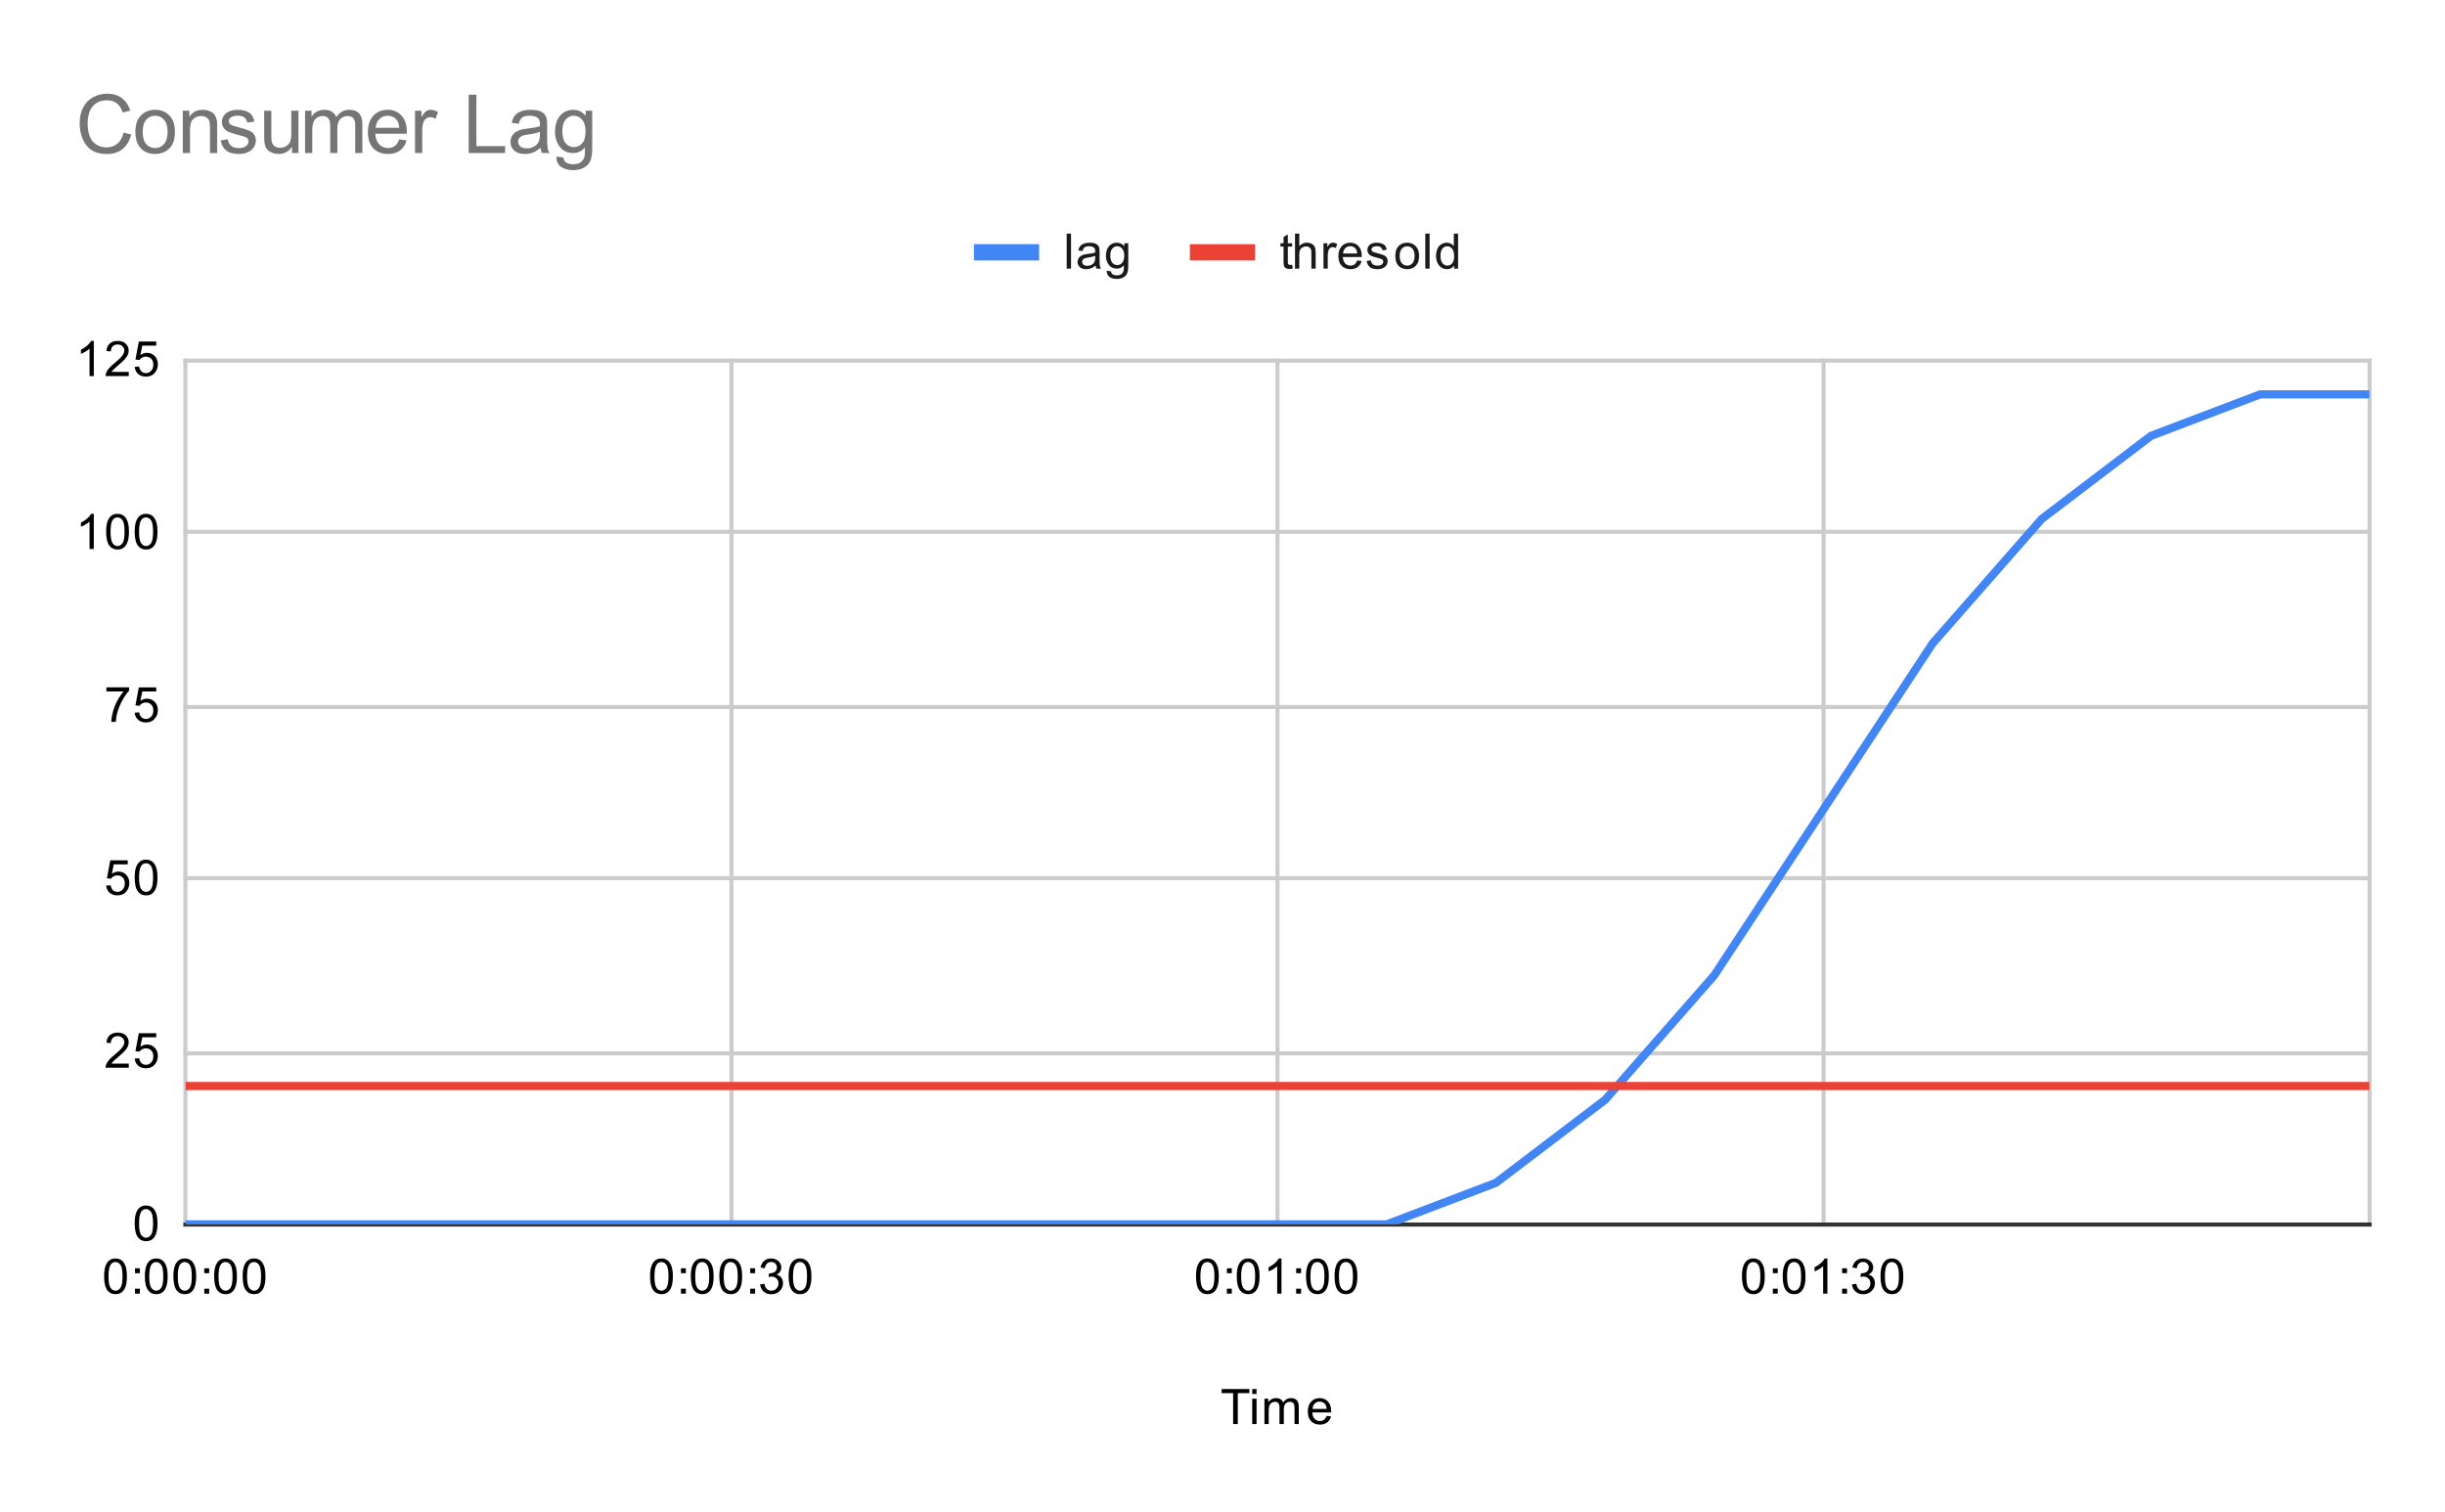 <svg version="1.1" viewBox="0.0 0.0 600.0 371.0" fill="none" stroke="none" stroke-linecap="square" stroke-miterlimit="10" width="600" height="371" xmlns:xlink="http://www.w3.org/1999/xlink" xmlns="http://www.w3.org/2000/svg"><path fill="#ffffff" d="M0 0L600.0 0L600.0 371.0L0 371.0L0 0Z" fill-rule="nonzero"/><path stroke="#cccccc" stroke-width="1.0" stroke-linecap="butt" d="M45.5 88.5L45.5 300.5" fill-rule="nonzero"/><path stroke="#cccccc" stroke-width="1.0" stroke-linecap="butt" d="M179.5 88.5L179.5 300.5" fill-rule="nonzero"/><path stroke="#cccccc" stroke-width="1.0" stroke-linecap="butt" d="M313.5 88.5L313.5 300.5" fill-rule="nonzero"/><path stroke="#cccccc" stroke-width="1.0" stroke-linecap="butt" d="M447.5 88.5L447.5 300.5" fill-rule="nonzero"/><path stroke="#cccccc" stroke-width="1.0" stroke-linecap="butt" d="M581.5 88.5L581.5 300.5" fill-rule="nonzero"/><path stroke="#333333" stroke-width="1.0" stroke-linecap="butt" d="M45.5 300.5L581.5 300.5" fill-rule="nonzero"/><path stroke="#cccccc" stroke-width="1.0" stroke-linecap="butt" d="M45.5 258.5L581.5 258.5" fill-rule="nonzero"/><path stroke="#cccccc" stroke-width="1.0" stroke-linecap="butt" d="M45.5 215.5L581.5 215.5" fill-rule="nonzero"/><path stroke="#cccccc" stroke-width="1.0" stroke-linecap="butt" d="M45.5 173.5L581.5 173.5" fill-rule="nonzero"/><path stroke="#cccccc" stroke-width="1.0" stroke-linecap="butt" d="M45.5 130.5L581.5 130.5" fill-rule="nonzero"/><path stroke="#cccccc" stroke-width="1.0" stroke-linecap="butt" d="M45.5 88.5L581.5 88.5" fill-rule="nonzero"/><clipPath id="id_0"><path d="M45.55 88.283L581.45 88.283L581.45 300.45L45.55 300.45L45.55 88.283Z" clip-rule="nonzero"/></clipPath><path stroke="#4285f4" stroke-width="2.0" stroke-linecap="butt" clip-path="url(#id_0)" d="M45.55 300.45L313.5 300.45L340.295 300.45L367.09 290.266L393.885 269.898L420.68 239.346L447.475 198.61L474.27 157.874L501.065 127.322L527.86 106.954L554.655 96.77L581.45 96.77" fill-rule="nonzero"/><path stroke="#ea4335" stroke-width="2.0" stroke-linecap="butt" clip-path="url(#id_0)" d="M45.55 266.503L313.5 266.503L340.295 266.503L367.09 266.503L393.885 266.503L420.68 266.503L447.475 266.503L474.27 266.503L501.065 266.503L527.86 266.503L554.655 266.503L581.45 266.503" fill-rule="nonzero"/><path fill="#000000" fill-opacity="0.0" clip-path="url(#id_0)" d="M48.55 300.45C48.55 302.107 47.207 303.45 45.55 303.45C43.893 303.45 42.55 302.107 42.55 300.45C42.55 298.793 43.893 297.45 45.55 297.45C47.207 297.45 48.55 298.793 48.55 300.45Z" fill-rule="nonzero"/><path fill="#000000" fill-opacity="0.0" clip-path="url(#id_0)" d="M316.5 300.45C316.5 302.107 315.157 303.45 313.5 303.45C311.843 303.45 310.5 302.107 310.5 300.45C310.5 298.793 311.843 297.45 313.5 297.45C315.157 297.45 316.5 298.793 316.5 300.45Z" fill-rule="nonzero"/><path fill="#000000" fill-opacity="0.0" clip-path="url(#id_0)" d="M343.295 300.45C343.295 302.107 341.952 303.45 340.295 303.45C338.638 303.45 337.295 302.107 337.295 300.45C337.295 298.793 338.638 297.45 340.295 297.45C341.952 297.45 343.295 298.793 343.295 300.45Z" fill-rule="nonzero"/><path fill="#000000" fill-opacity="0.0" clip-path="url(#id_0)" d="M370.09 290.266C370.09 291.923 368.747 293.266 367.09 293.266C365.433 293.266 364.09 291.923 364.09 290.266C364.09 288.609 365.433 287.266 367.09 287.266C368.747 287.266 370.09 288.609 370.09 290.266Z" fill-rule="nonzero"/><path fill="#000000" fill-opacity="0.0" clip-path="url(#id_0)" d="M396.885 269.898C396.885 271.555 395.542 272.898 393.885 272.898C392.228 272.898 390.885 271.555 390.885 269.898C390.885 268.241 392.228 266.898 393.885 266.898C395.542 266.898 396.885 268.241 396.885 269.898Z" fill-rule="nonzero"/><path fill="#000000" fill-opacity="0.0" clip-path="url(#id_0)" d="M423.68 239.346C423.68 241.003 422.337 242.346 420.68 242.346C419.023 242.346 417.68 241.003 417.68 239.346C417.68 237.689 419.023 236.346 420.68 236.346C422.337 236.346 423.68 237.689 423.68 239.346Z" fill-rule="nonzero"/><path fill="#000000" fill-opacity="0.0" clip-path="url(#id_0)" d="M450.475 198.61C450.475 200.267 449.132 201.61 447.475 201.61C445.818 201.61 444.475 200.267 444.475 198.61C444.475 196.953 445.818 195.61 447.475 195.61C449.132 195.61 450.475 196.953 450.475 198.61Z" fill-rule="nonzero"/><path fill="#000000" fill-opacity="0.0" clip-path="url(#id_0)" d="M477.27 157.874C477.27 159.531 475.927 160.874 474.27 160.874C472.613 160.874 471.27 159.531 471.27 157.874C471.27 156.217 472.613 154.874 474.27 154.874C475.927 154.874 477.27 156.217 477.27 157.874Z" fill-rule="nonzero"/><path fill="#000000" fill-opacity="0.0" clip-path="url(#id_0)" d="M504.065 127.322C504.065 128.979 502.722 130.322 501.065 130.322C499.408 130.322 498.065 128.979 498.065 127.322C498.065 125.665 499.408 124.322 501.065 124.322C502.722 124.322 504.065 125.665 504.065 127.322Z" fill-rule="nonzero"/><path fill="#000000" fill-opacity="0.0" clip-path="url(#id_0)" d="M530.86 106.954C530.86 108.611 529.517 109.954 527.86 109.954C526.203 109.954 524.86 108.611 524.86 106.954C524.86 105.297 526.203 103.954 527.86 103.954C529.517 103.954 530.86 105.297 530.86 106.954Z" fill-rule="nonzero"/><path fill="#000000" fill-opacity="0.0" clip-path="url(#id_0)" d="M557.655 96.77C557.655 98.427 556.312 99.77 554.655 99.77C552.998 99.77 551.655 98.427 551.655 96.77C551.655 95.113 552.998 93.77 554.655 93.77C556.312 93.77 557.655 95.113 557.655 96.77Z" fill-rule="nonzero"/><path fill="#000000" fill-opacity="0.0" clip-path="url(#id_0)" d="M584.45 96.77C584.45 98.427 583.107 99.77 581.45 99.77C579.793 99.77 578.45 98.427 578.45 96.77C578.45 95.113 579.793 93.77 581.45 93.77C583.107 93.77 584.45 95.113 584.45 96.77Z" fill-rule="nonzero"/><path fill="#000000" fill-opacity="0.0" clip-path="url(#id_0)" d="M48.55 266.503C48.55 268.16 47.207 269.503 45.55 269.503C43.893 269.503 42.55 268.16 42.55 266.503C42.55 264.846 43.893 263.503 45.55 263.503C47.207 263.503 48.55 264.846 48.55 266.503Z" fill-rule="nonzero"/><path fill="#000000" fill-opacity="0.0" clip-path="url(#id_0)" d="M316.5 266.503C316.5 268.16 315.157 269.503 313.5 269.503C311.843 269.503 310.5 268.16 310.5 266.503C310.5 264.846 311.843 263.503 313.5 263.503C315.157 263.503 316.5 264.846 316.5 266.503Z" fill-rule="nonzero"/><path fill="#000000" fill-opacity="0.0" clip-path="url(#id_0)" d="M343.295 266.503C343.295 268.16 341.952 269.503 340.295 269.503C338.638 269.503 337.295 268.16 337.295 266.503C337.295 264.846 338.638 263.503 340.295 263.503C341.952 263.503 343.295 264.846 343.295 266.503Z" fill-rule="nonzero"/><path fill="#000000" fill-opacity="0.0" clip-path="url(#id_0)" d="M370.09 266.503C370.09 268.16 368.747 269.503 367.09 269.503C365.433 269.503 364.09 268.16 364.09 266.503C364.09 264.846 365.433 263.503 367.09 263.503C368.747 263.503 370.09 264.846 370.09 266.503Z" fill-rule="nonzero"/><path fill="#000000" fill-opacity="0.0" clip-path="url(#id_0)" d="M396.885 266.503C396.885 268.16 395.542 269.503 393.885 269.503C392.228 269.503 390.885 268.16 390.885 266.503C390.885 264.846 392.228 263.503 393.885 263.503C395.542 263.503 396.885 264.846 396.885 266.503Z" fill-rule="nonzero"/><path fill="#000000" fill-opacity="0.0" clip-path="url(#id_0)" d="M423.68 266.503C423.68 268.16 422.337 269.503 420.68 269.503C419.023 269.503 417.68 268.16 417.68 266.503C417.68 264.846 419.023 263.503 420.68 263.503C422.337 263.503 423.68 264.846 423.68 266.503Z" fill-rule="nonzero"/><path fill="#000000" fill-opacity="0.0" clip-path="url(#id_0)" d="M450.475 266.503C450.475 268.16 449.132 269.503 447.475 269.503C445.818 269.503 444.475 268.16 444.475 266.503C444.475 264.846 445.818 263.503 447.475 263.503C449.132 263.503 450.475 264.846 450.475 266.503Z" fill-rule="nonzero"/><path fill="#000000" fill-opacity="0.0" clip-path="url(#id_0)" d="M477.27 266.503C477.27 268.16 475.927 269.503 474.27 269.503C472.613 269.503 471.27 268.16 471.27 266.503C471.27 264.846 472.613 263.503 474.27 263.503C475.927 263.503 477.27 264.846 477.27 266.503Z" fill-rule="nonzero"/><path fill="#000000" fill-opacity="0.0" clip-path="url(#id_0)" d="M504.065 266.503C504.065 268.16 502.722 269.503 501.065 269.503C499.408 269.503 498.065 268.16 498.065 266.503C498.065 264.846 499.408 263.503 501.065 263.503C502.722 263.503 504.065 264.846 504.065 266.503Z" fill-rule="nonzero"/><path fill="#000000" fill-opacity="0.0" clip-path="url(#id_0)" d="M530.86 266.503C530.86 268.16 529.517 269.503 527.86 269.503C526.203 269.503 524.86 268.16 524.86 266.503C524.86 264.846 526.203 263.503 527.86 263.503C529.517 263.503 530.86 264.846 530.86 266.503Z" fill-rule="nonzero"/><path fill="#000000" fill-opacity="0.0" clip-path="url(#id_0)" d="M557.655 266.503C557.655 268.16 556.312 269.503 554.655 269.503C552.998 269.503 551.655 268.16 551.655 266.503C551.655 264.846 552.998 263.503 554.655 263.503C556.312 263.503 557.655 264.846 557.655 266.503Z" fill-rule="nonzero"/><path fill="#000000" fill-opacity="0.0" clip-path="url(#id_0)" d="M584.45 266.503C584.45 268.16 583.107 269.503 581.45 269.503C579.793 269.503 578.45 268.16 578.45 266.503C578.45 264.846 579.793 263.503 581.45 263.503C583.107 263.503 584.45 264.846 584.45 266.503Z" fill-rule="nonzero"/><path fill="#000000" d="M302.609 349.45L302.609 341.872L299.781 341.872L299.781 340.856L306.594 340.856L306.594 341.872L303.75 341.872L303.75 349.45L302.609 349.45ZM307.297 342.075L307.297 340.856L308.359 340.856L308.359 342.075L307.297 342.075ZM307.297 349.45L307.297 343.231L308.359 343.231L308.359 349.45L307.297 349.45ZM310.297 349.45L310.297 343.231L311.234 343.231L311.234 344.106Q311.531 343.637 312.016 343.372Q312.5 343.091 313.125 343.091Q313.812 343.091 314.25 343.372Q314.703 343.653 314.875 344.169Q315.625 343.091 316.797 343.091Q317.734 343.091 318.219 343.606Q318.719 344.106 318.719 345.184L318.719 349.45L317.672 349.45L317.672 345.528Q317.672 344.903 317.562 344.622Q317.469 344.341 317.203 344.169Q316.938 343.997 316.562 343.997Q315.906 343.997 315.469 344.434Q315.047 344.872 315.047 345.841L315.047 349.45L313.984 349.45L313.984 345.403Q313.984 344.7 313.719 344.356Q313.469 343.997 312.891 343.997Q312.438 343.997 312.062 344.231Q311.688 344.466 311.516 344.919Q311.344 345.372 311.344 346.216L311.344 349.45L310.297 349.45ZM325.547 347.45L326.641 347.575Q326.391 348.528 325.688 349.059Q324.984 349.591 323.906 349.591Q322.547 349.591 321.734 348.747Q320.938 347.903 320.938 346.387Q320.938 344.825 321.75 343.966Q322.562 343.091 323.844 343.091Q325.094 343.091 325.875 343.934Q326.672 344.778 326.672 346.325Q326.672 346.419 326.672 346.606L322.031 346.606Q322.094 347.637 322.609 348.184Q323.125 348.716 323.906 348.716Q324.484 348.716 324.891 348.419Q325.312 348.106 325.547 347.45ZM322.094 345.747L325.562 345.747Q325.5 344.95 325.172 344.559Q324.656 343.95 323.859 343.95Q323.125 343.95 322.625 344.434Q322.141 344.919 322.094 345.747Z" fill-rule="nonzero"/><path fill="#000000" d="M33.05 300.216Q33.05 298.684 33.362 297.762Q33.675 296.825 34.284 296.325Q34.909 295.825 35.847 295.825Q36.534 295.825 37.05 296.106Q37.581 296.387 37.925 296.919Q38.269 297.434 38.456 298.184Q38.644 298.934 38.644 300.216Q38.644 301.731 38.331 302.653Q38.034 303.575 37.409 304.091Q36.8 304.591 35.847 304.591Q34.612 304.591 33.894 303.7Q33.05 302.637 33.05 300.216ZM34.128 300.216Q34.128 302.325 34.628 303.028Q35.128 303.731 35.847 303.731Q36.581 303.731 37.066 303.028Q37.566 302.325 37.566 300.216Q37.566 298.091 37.066 297.403Q36.581 296.7 35.831 296.7Q35.112 296.7 34.675 297.309Q34.128 298.091 34.128 300.216Z" fill-rule="nonzero"/><path fill="#000000" d="M31.597 261.001L31.597 262.017L25.909 262.017Q25.909 261.642 26.034 261.282Q26.253 260.704 26.722 260.142Q27.206 259.579 28.113 258.845Q29.519 257.689 30.003 257.017Q30.503 256.345 30.503 255.751Q30.503 255.126 30.05 254.704Q29.597 254.267 28.878 254.267Q28.113 254.267 27.659 254.72Q27.206 255.173 27.191 255.985L26.113 255.876Q26.222 254.657 26.941 254.032Q27.675 253.392 28.909 253.392Q30.144 253.392 30.863 254.079Q31.581 254.767 31.581 255.782Q31.581 256.298 31.363 256.798Q31.159 257.282 30.659 257.845Q30.175 258.392 29.05 259.345Q28.097 260.142 27.816 260.439Q27.55 260.72 27.378 261.001L31.597 261.001ZM33.05 259.767L34.159 259.673Q34.284 260.485 34.722 260.892Q35.175 261.298 35.816 261.298Q36.566 261.298 37.097 260.72Q37.628 260.142 37.628 259.204Q37.628 258.298 37.112 257.782Q36.612 257.251 35.784 257.251Q35.284 257.251 34.862 257.485Q34.456 257.72 34.222 258.079L33.237 257.954L34.066 253.548L38.347 253.548L38.347 254.548L34.909 254.548L34.456 256.86Q35.222 256.314 36.066 256.314Q37.191 256.314 37.956 257.095Q38.737 257.876 38.737 259.11Q38.737 260.267 38.066 261.126Q37.237 262.157 35.816 262.157Q34.644 262.157 33.894 261.501Q33.159 260.845 33.05 259.767Z" fill-rule="nonzero"/><path fill="#000000" d="M26.05 217.333L27.159 217.24Q27.284 218.052 27.722 218.458Q28.175 218.865 28.816 218.865Q29.566 218.865 30.097 218.286Q30.628 217.708 30.628 216.771Q30.628 215.865 30.113 215.349Q29.613 214.818 28.784 214.818Q28.284 214.818 27.863 215.052Q27.456 215.286 27.222 215.646L26.238 215.521L27.066 211.115L31.347 211.115L31.347 212.115L27.909 212.115L27.456 214.427Q28.222 213.88 29.066 213.88Q30.191 213.88 30.956 214.661Q31.738 215.443 31.738 216.677Q31.738 217.833 31.066 218.693Q30.238 219.724 28.816 219.724Q27.644 219.724 26.894 219.068Q26.159 218.411 26.05 217.333ZM33.05 215.349Q33.05 213.818 33.362 212.896Q33.675 211.958 34.284 211.458Q34.909 210.958 35.847 210.958Q36.534 210.958 37.05 211.24Q37.581 211.521 37.925 212.052Q38.269 212.568 38.456 213.318Q38.644 214.068 38.644 215.349Q38.644 216.865 38.331 217.786Q38.034 218.708 37.409 219.224Q36.8 219.724 35.847 219.724Q34.612 219.724 33.894 218.833Q33.05 217.771 33.05 215.349ZM34.128 215.349Q34.128 217.458 34.628 218.161Q35.128 218.865 35.847 218.865Q36.581 218.865 37.066 218.161Q37.566 217.458 37.566 215.349Q37.566 213.224 37.066 212.536Q36.581 211.833 35.831 211.833Q35.112 211.833 34.675 212.443Q34.128 213.224 34.128 215.349Z" fill-rule="nonzero"/><path fill="#000000" d="M26.113 169.681L26.113 168.666L31.675 168.666L31.675 169.494Q30.863 170.369 30.05 171.822Q29.253 173.259 28.816 174.791Q28.488 175.869 28.409 177.15L27.316 177.15Q27.331 176.134 27.706 174.697Q28.097 173.259 28.8 171.931Q29.519 170.603 30.331 169.681L26.113 169.681ZM33.05 174.9L34.159 174.806Q34.284 175.619 34.722 176.025Q35.175 176.431 35.816 176.431Q36.566 176.431 37.097 175.853Q37.628 175.275 37.628 174.338Q37.628 173.431 37.112 172.916Q36.612 172.384 35.784 172.384Q35.284 172.384 34.862 172.619Q34.456 172.853 34.222 173.213L33.237 173.088L34.066 168.681L38.347 168.681L38.347 169.681L34.909 169.681L34.456 171.994Q35.222 171.447 36.066 171.447Q37.191 171.447 37.956 172.228Q38.737 173.009 38.737 174.244Q38.737 175.4 38.066 176.259Q37.237 177.291 35.816 177.291Q34.644 177.291 33.894 176.634Q33.159 175.978 33.05 174.9Z" fill-rule="nonzero"/><path fill="#000000" d="M23.019 134.717L21.972 134.717L21.972 127.998Q21.581 128.357 20.956 128.732Q20.347 129.092 19.863 129.264L19.863 128.248Q20.738 127.826 21.394 127.248Q22.066 126.654 22.347 126.092L23.019 126.092L23.019 134.717ZM26.05 130.482Q26.05 128.951 26.363 128.029Q26.675 127.092 27.284 126.592Q27.909 126.092 28.847 126.092Q29.534 126.092 30.05 126.373Q30.581 126.654 30.925 127.185Q31.269 127.701 31.456 128.451Q31.644 129.201 31.644 130.482Q31.644 131.998 31.331 132.92Q31.034 133.842 30.409 134.357Q29.8 134.857 28.847 134.857Q27.613 134.857 26.894 133.967Q26.05 132.904 26.05 130.482ZM27.128 130.482Q27.128 132.592 27.628 133.295Q28.128 133.998 28.847 133.998Q29.581 133.998 30.066 133.295Q30.566 132.592 30.566 130.482Q30.566 128.357 30.066 127.67Q29.581 126.967 28.831 126.967Q28.113 126.967 27.675 127.576Q27.128 128.357 27.128 130.482ZM33.05 130.482Q33.05 128.951 33.362 128.029Q33.675 127.092 34.284 126.592Q34.909 126.092 35.847 126.092Q36.534 126.092 37.05 126.373Q37.581 126.654 37.925 127.185Q38.269 127.701 38.456 128.451Q38.644 129.201 38.644 130.482Q38.644 131.998 38.331 132.92Q38.034 133.842 37.409 134.357Q36.8 134.857 35.847 134.857Q34.612 134.857 33.894 133.967Q33.05 132.904 33.05 130.482ZM34.128 130.482Q34.128 132.592 34.628 133.295Q35.128 133.998 35.847 133.998Q36.581 133.998 37.066 133.295Q37.566 132.592 37.566 130.482Q37.566 128.357 37.066 127.67Q36.581 126.967 35.831 126.967Q35.112 126.967 34.675 127.576Q34.128 128.357 34.128 130.482Z" fill-rule="nonzero"/><path fill="#000000" d="M23.019 92.283L21.972 92.283L21.972 85.565Q21.581 85.924 20.956 86.299Q20.347 86.658 19.863 86.83L19.863 85.815Q20.738 85.393 21.394 84.815Q22.066 84.221 22.347 83.658L23.019 83.658L23.019 92.283ZM31.597 91.268L31.597 92.283L25.909 92.283Q25.909 91.908 26.034 91.549Q26.253 90.971 26.722 90.408Q27.206 89.846 28.113 89.111Q29.519 87.955 30.003 87.283Q30.503 86.611 30.503 86.018Q30.503 85.393 30.05 84.971Q29.597 84.533 28.878 84.533Q28.113 84.533 27.659 84.986Q27.206 85.44 27.191 86.252L26.113 86.143Q26.222 84.924 26.941 84.299Q27.675 83.658 28.909 83.658Q30.144 83.658 30.863 84.346Q31.581 85.033 31.581 86.049Q31.581 86.565 31.363 87.065Q31.159 87.549 30.659 88.111Q30.175 88.658 29.05 89.611Q28.097 90.408 27.816 90.705Q27.55 90.986 27.378 91.268L31.597 91.268ZM33.05 90.033L34.159 89.94Q34.284 90.752 34.722 91.158Q35.175 91.565 35.816 91.565Q36.566 91.565 37.097 90.986Q37.628 90.408 37.628 89.471Q37.628 88.565 37.112 88.049Q36.612 87.518 35.784 87.518Q35.284 87.518 34.862 87.752Q34.456 87.986 34.222 88.346L33.237 88.221L34.066 83.815L38.347 83.815L38.347 84.815L34.909 84.815L34.456 87.127Q35.222 86.58 36.066 86.58Q37.191 86.58 37.956 87.361Q38.737 88.143 38.737 89.377Q38.737 90.533 38.066 91.393Q37.237 92.424 35.816 92.424Q34.644 92.424 33.894 91.768Q33.159 91.111 33.05 90.033Z" fill-rule="nonzero"/><path fill="#000000" d="M25.55 313.216Q25.55 311.684 25.863 310.762Q26.175 309.825 26.784 309.325Q27.409 308.825 28.347 308.825Q29.034 308.825 29.55 309.106Q30.081 309.387 30.425 309.919Q30.769 310.434 30.956 311.184Q31.144 311.934 31.144 313.216Q31.144 314.731 30.831 315.653Q30.534 316.575 29.909 317.091Q29.3 317.591 28.347 317.591Q27.113 317.591 26.394 316.7Q25.55 315.637 25.55 313.216ZM26.628 313.216Q26.628 315.325 27.128 316.028Q27.628 316.731 28.347 316.731Q29.081 316.731 29.566 316.028Q30.066 315.325 30.066 313.216Q30.066 311.091 29.566 310.403Q29.081 309.7 28.331 309.7Q27.613 309.7 27.175 310.309Q26.628 311.091 26.628 313.216ZM33.128 312.434L33.128 311.231L34.331 311.231L34.331 312.434L33.128 312.434ZM33.128 317.45L33.128 316.247L34.331 316.247L34.331 317.45L33.128 317.45ZM35.55 313.216Q35.55 311.684 35.862 310.762Q36.175 309.825 36.784 309.325Q37.409 308.825 38.347 308.825Q39.034 308.825 39.55 309.106Q40.081 309.387 40.425 309.919Q40.769 310.434 40.956 311.184Q41.144 311.934 41.144 313.216Q41.144 314.731 40.831 315.653Q40.534 316.575 39.909 317.091Q39.3 317.591 38.347 317.591Q37.112 317.591 36.394 316.7Q35.55 315.637 35.55 313.216ZM36.628 313.216Q36.628 315.325 37.128 316.028Q37.628 316.731 38.347 316.731Q39.081 316.731 39.566 316.028Q40.066 315.325 40.066 313.216Q40.066 311.091 39.566 310.403Q39.081 309.7 38.331 309.7Q37.612 309.7 37.175 310.309Q36.628 311.091 36.628 313.216ZM42.55 313.216Q42.55 311.684 42.862 310.762Q43.175 309.825 43.784 309.325Q44.409 308.825 45.347 308.825Q46.034 308.825 46.55 309.106Q47.081 309.387 47.425 309.919Q47.769 310.434 47.956 311.184Q48.144 311.934 48.144 313.216Q48.144 314.731 47.831 315.653Q47.534 316.575 46.909 317.091Q46.3 317.591 45.347 317.591Q44.112 317.591 43.394 316.7Q42.55 315.637 42.55 313.216ZM43.628 313.216Q43.628 315.325 44.128 316.028Q44.628 316.731 45.347 316.731Q46.081 316.731 46.566 316.028Q47.066 315.325 47.066 313.216Q47.066 311.091 46.566 310.403Q46.081 309.7 45.331 309.7Q44.612 309.7 44.175 310.309Q43.628 311.091 43.628 313.216ZM50.128 312.434L50.128 311.231L51.331 311.231L51.331 312.434L50.128 312.434ZM50.128 317.45L50.128 316.247L51.331 316.247L51.331 317.45L50.128 317.45ZM52.55 313.216Q52.55 311.684 52.862 310.762Q53.175 309.825 53.784 309.325Q54.409 308.825 55.347 308.825Q56.034 308.825 56.55 309.106Q57.081 309.387 57.425 309.919Q57.769 310.434 57.956 311.184Q58.144 311.934 58.144 313.216Q58.144 314.731 57.831 315.653Q57.534 316.575 56.909 317.091Q56.3 317.591 55.347 317.591Q54.112 317.591 53.394 316.7Q52.55 315.637 52.55 313.216ZM53.628 313.216Q53.628 315.325 54.128 316.028Q54.628 316.731 55.347 316.731Q56.081 316.731 56.566 316.028Q57.066 315.325 57.066 313.216Q57.066 311.091 56.566 310.403Q56.081 309.7 55.331 309.7Q54.612 309.7 54.175 310.309Q53.628 311.091 53.628 313.216ZM59.55 313.216Q59.55 311.684 59.862 310.762Q60.175 309.825 60.784 309.325Q61.409 308.825 62.347 308.825Q63.034 308.825 63.55 309.106Q64.081 309.387 64.425 309.919Q64.769 310.434 64.956 311.184Q65.144 311.934 65.144 313.216Q65.144 314.731 64.831 315.653Q64.534 316.575 63.909 317.091Q63.3 317.591 62.347 317.591Q61.112 317.591 60.394 316.7Q59.55 315.637 59.55 313.216ZM60.628 313.216Q60.628 315.325 61.128 316.028Q61.628 316.731 62.347 316.731Q63.081 316.731 63.566 316.028Q64.066 315.325 64.066 313.216Q64.066 311.091 63.566 310.403Q63.081 309.7 62.331 309.7Q61.612 309.7 61.175 310.309Q60.628 311.091 60.628 313.216Z" fill-rule="nonzero"/><path fill="#000000" d="M159.525 313.216Q159.525 311.684 159.838 310.762Q160.15 309.825 160.759 309.325Q161.384 308.825 162.322 308.825Q163.009 308.825 163.525 309.106Q164.056 309.387 164.4 309.919Q164.744 310.434 164.931 311.184Q165.119 311.934 165.119 313.216Q165.119 314.731 164.806 315.653Q164.509 316.575 163.884 317.091Q163.275 317.591 162.322 317.591Q161.088 317.591 160.369 316.7Q159.525 315.637 159.525 313.216ZM160.603 313.216Q160.603 315.325 161.103 316.028Q161.603 316.731 162.322 316.731Q163.056 316.731 163.541 316.028Q164.041 315.325 164.041 313.216Q164.041 311.091 163.541 310.403Q163.056 309.7 162.306 309.7Q161.588 309.7 161.15 310.309Q160.603 311.091 160.603 313.216ZM167.103 312.434L167.103 311.231L168.306 311.231L168.306 312.434L167.103 312.434ZM167.103 317.45L167.103 316.247L168.306 316.247L168.306 317.45L167.103 317.45ZM169.525 313.216Q169.525 311.684 169.838 310.762Q170.15 309.825 170.759 309.325Q171.384 308.825 172.322 308.825Q173.009 308.825 173.525 309.106Q174.056 309.387 174.4 309.919Q174.744 310.434 174.931 311.184Q175.119 311.934 175.119 313.216Q175.119 314.731 174.806 315.653Q174.509 316.575 173.884 317.091Q173.275 317.591 172.322 317.591Q171.088 317.591 170.369 316.7Q169.525 315.637 169.525 313.216ZM170.603 313.216Q170.603 315.325 171.103 316.028Q171.603 316.731 172.322 316.731Q173.056 316.731 173.541 316.028Q174.041 315.325 174.041 313.216Q174.041 311.091 173.541 310.403Q173.056 309.7 172.306 309.7Q171.588 309.7 171.15 310.309Q170.603 311.091 170.603 313.216ZM176.525 313.216Q176.525 311.684 176.838 310.762Q177.15 309.825 177.759 309.325Q178.384 308.825 179.322 308.825Q180.009 308.825 180.525 309.106Q181.056 309.387 181.4 309.919Q181.744 310.434 181.931 311.184Q182.119 311.934 182.119 313.216Q182.119 314.731 181.806 315.653Q181.509 316.575 180.884 317.091Q180.275 317.591 179.322 317.591Q178.088 317.591 177.369 316.7Q176.525 315.637 176.525 313.216ZM177.603 313.216Q177.603 315.325 178.103 316.028Q178.603 316.731 179.322 316.731Q180.056 316.731 180.541 316.028Q181.041 315.325 181.041 313.216Q181.041 311.091 180.541 310.403Q180.056 309.7 179.306 309.7Q178.588 309.7 178.15 310.309Q177.603 311.091 177.603 313.216ZM184.103 312.434L184.103 311.231L185.306 311.231L185.306 312.434L184.103 312.434ZM184.103 317.45L184.103 316.247L185.306 316.247L185.306 317.45L184.103 317.45ZM186.525 315.184L187.588 315.044Q187.759 315.934 188.197 316.341Q188.634 316.731 189.259 316.731Q190.009 316.731 190.525 316.216Q191.041 315.7 191.041 314.934Q191.041 314.216 190.556 313.747Q190.088 313.262 189.353 313.262Q189.056 313.262 188.603 313.387L188.728 312.45Q188.838 312.466 188.9 312.466Q189.572 312.466 190.103 312.122Q190.65 311.762 190.65 311.028Q190.65 310.45 190.259 310.075Q189.869 309.684 189.244 309.684Q188.634 309.684 188.213 310.075Q187.806 310.466 187.697 311.231L186.634 311.044Q186.822 309.997 187.509 309.419Q188.197 308.825 189.213 308.825Q189.916 308.825 190.509 309.137Q191.103 309.434 191.416 309.95Q191.728 310.466 191.728 311.059Q191.728 311.606 191.431 312.075Q191.134 312.528 190.556 312.794Q191.306 312.966 191.728 313.528Q192.15 314.075 192.15 314.919Q192.15 316.044 191.322 316.825Q190.509 317.606 189.259 317.606Q188.134 317.606 187.384 316.934Q186.634 316.247 186.525 315.184ZM193.525 313.216Q193.525 311.684 193.838 310.762Q194.15 309.825 194.759 309.325Q195.384 308.825 196.322 308.825Q197.009 308.825 197.525 309.106Q198.056 309.387 198.4 309.919Q198.744 310.434 198.931 311.184Q199.119 311.934 199.119 313.216Q199.119 314.731 198.806 315.653Q198.509 316.575 197.884 317.091Q197.275 317.591 196.322 317.591Q195.088 317.591 194.369 316.7Q193.525 315.637 193.525 313.216ZM194.603 313.216Q194.603 315.325 195.103 316.028Q195.603 316.731 196.322 316.731Q197.056 316.731 197.541 316.028Q198.041 315.325 198.041 313.216Q198.041 311.091 197.541 310.403Q197.056 309.7 196.306 309.7Q195.588 309.7 195.15 310.309Q194.603 311.091 194.603 313.216Z" fill-rule="nonzero"/><path fill="#000000" d="M293.5 313.216Q293.5 311.684 293.812 310.762Q294.125 309.825 294.734 309.325Q295.359 308.825 296.297 308.825Q296.984 308.825 297.5 309.106Q298.031 309.387 298.375 309.919Q298.719 310.434 298.906 311.184Q299.094 311.934 299.094 313.216Q299.094 314.731 298.781 315.653Q298.484 316.575 297.859 317.091Q297.25 317.591 296.297 317.591Q295.062 317.591 294.344 316.7Q293.5 315.637 293.5 313.216ZM294.578 313.216Q294.578 315.325 295.078 316.028Q295.578 316.731 296.297 316.731Q297.031 316.731 297.516 316.028Q298.016 315.325 298.016 313.216Q298.016 311.091 297.516 310.403Q297.031 309.7 296.281 309.7Q295.562 309.7 295.125 310.309Q294.578 311.091 294.578 313.216ZM301.078 312.434L301.078 311.231L302.281 311.231L302.281 312.434L301.078 312.434ZM301.078 317.45L301.078 316.247L302.281 316.247L302.281 317.45L301.078 317.45ZM303.5 313.216Q303.5 311.684 303.812 310.762Q304.125 309.825 304.734 309.325Q305.359 308.825 306.297 308.825Q306.984 308.825 307.5 309.106Q308.031 309.387 308.375 309.919Q308.719 310.434 308.906 311.184Q309.094 311.934 309.094 313.216Q309.094 314.731 308.781 315.653Q308.484 316.575 307.859 317.091Q307.25 317.591 306.297 317.591Q305.062 317.591 304.344 316.7Q303.5 315.637 303.5 313.216ZM304.578 313.216Q304.578 315.325 305.078 316.028Q305.578 316.731 306.297 316.731Q307.031 316.731 307.516 316.028Q308.016 315.325 308.016 313.216Q308.016 311.091 307.516 310.403Q307.031 309.7 306.281 309.7Q305.562 309.7 305.125 310.309Q304.578 311.091 304.578 313.216ZM314.469 317.45L313.422 317.45L313.422 310.731Q313.031 311.091 312.406 311.466Q311.797 311.825 311.312 311.997L311.312 310.981Q312.188 310.559 312.844 309.981Q313.516 309.387 313.797 308.825L314.469 308.825L314.469 317.45ZM318.078 312.434L318.078 311.231L319.281 311.231L319.281 312.434L318.078 312.434ZM318.078 317.45L318.078 316.247L319.281 316.247L319.281 317.45L318.078 317.45ZM320.5 313.216Q320.5 311.684 320.812 310.762Q321.125 309.825 321.734 309.325Q322.359 308.825 323.297 308.825Q323.984 308.825 324.5 309.106Q325.031 309.387 325.375 309.919Q325.719 310.434 325.906 311.184Q326.094 311.934 326.094 313.216Q326.094 314.731 325.781 315.653Q325.484 316.575 324.859 317.091Q324.25 317.591 323.297 317.591Q322.062 317.591 321.344 316.7Q320.5 315.637 320.5 313.216ZM321.578 313.216Q321.578 315.325 322.078 316.028Q322.578 316.731 323.297 316.731Q324.031 316.731 324.516 316.028Q325.016 315.325 325.016 313.216Q325.016 311.091 324.516 310.403Q324.031 309.7 323.281 309.7Q322.562 309.7 322.125 310.309Q321.578 311.091 321.578 313.216ZM327.5 313.216Q327.5 311.684 327.812 310.762Q328.125 309.825 328.734 309.325Q329.359 308.825 330.297 308.825Q330.984 308.825 331.5 309.106Q332.031 309.387 332.375 309.919Q332.719 310.434 332.906 311.184Q333.094 311.934 333.094 313.216Q333.094 314.731 332.781 315.653Q332.484 316.575 331.859 317.091Q331.25 317.591 330.297 317.591Q329.062 317.591 328.344 316.7Q327.5 315.637 327.5 313.216ZM328.578 313.216Q328.578 315.325 329.078 316.028Q329.578 316.731 330.297 316.731Q331.031 316.731 331.516 316.028Q332.016 315.325 332.016 313.216Q332.016 311.091 331.516 310.403Q331.031 309.7 330.281 309.7Q329.562 309.7 329.125 310.309Q328.578 311.091 328.578 313.216Z" fill-rule="nonzero"/><path fill="#000000" d="M427.475 313.216Q427.475 311.684 427.788 310.762Q428.1 309.825 428.709 309.325Q429.334 308.825 430.272 308.825Q430.959 308.825 431.475 309.106Q432.006 309.387 432.35 309.919Q432.694 310.434 432.881 311.184Q433.069 311.934 433.069 313.216Q433.069 314.731 432.756 315.653Q432.459 316.575 431.834 317.091Q431.225 317.591 430.272 317.591Q429.038 317.591 428.319 316.7Q427.475 315.637 427.475 313.216ZM428.553 313.216Q428.553 315.325 429.053 316.028Q429.553 316.731 430.272 316.731Q431.006 316.731 431.491 316.028Q431.991 315.325 431.991 313.216Q431.991 311.091 431.491 310.403Q431.006 309.7 430.256 309.7Q429.538 309.7 429.1 310.309Q428.553 311.091 428.553 313.216ZM435.053 312.434L435.053 311.231L436.256 311.231L436.256 312.434L435.053 312.434ZM435.053 317.45L435.053 316.247L436.256 316.247L436.256 317.45L435.053 317.45ZM437.475 313.216Q437.475 311.684 437.788 310.762Q438.1 309.825 438.709 309.325Q439.334 308.825 440.272 308.825Q440.959 308.825 441.475 309.106Q442.006 309.387 442.35 309.919Q442.694 310.434 442.881 311.184Q443.069 311.934 443.069 313.216Q443.069 314.731 442.756 315.653Q442.459 316.575 441.834 317.091Q441.225 317.591 440.272 317.591Q439.038 317.591 438.319 316.7Q437.475 315.637 437.475 313.216ZM438.553 313.216Q438.553 315.325 439.053 316.028Q439.553 316.731 440.272 316.731Q441.006 316.731 441.491 316.028Q441.991 315.325 441.991 313.216Q441.991 311.091 441.491 310.403Q441.006 309.7 440.256 309.7Q439.538 309.7 439.1 310.309Q438.553 311.091 438.553 313.216ZM448.444 317.45L447.397 317.45L447.397 310.731Q447.006 311.091 446.381 311.466Q445.772 311.825 445.288 311.997L445.288 310.981Q446.163 310.559 446.819 309.981Q447.491 309.387 447.772 308.825L448.444 308.825L448.444 317.45ZM452.053 312.434L452.053 311.231L453.256 311.231L453.256 312.434L452.053 312.434ZM452.053 317.45L452.053 316.247L453.256 316.247L453.256 317.45L452.053 317.45ZM454.475 315.184L455.538 315.044Q455.709 315.934 456.147 316.341Q456.584 316.731 457.209 316.731Q457.959 316.731 458.475 316.216Q458.991 315.7 458.991 314.934Q458.991 314.216 458.506 313.747Q458.038 313.262 457.303 313.262Q457.006 313.262 456.553 313.387L456.678 312.45Q456.788 312.466 456.85 312.466Q457.522 312.466 458.053 312.122Q458.6 311.762 458.6 311.028Q458.6 310.45 458.209 310.075Q457.819 309.684 457.194 309.684Q456.584 309.684 456.163 310.075Q455.756 310.466 455.647 311.231L454.584 311.044Q454.772 309.997 455.459 309.419Q456.147 308.825 457.163 308.825Q457.866 308.825 458.459 309.137Q459.053 309.434 459.366 309.95Q459.678 310.466 459.678 311.059Q459.678 311.606 459.381 312.075Q459.084 312.528 458.506 312.794Q459.256 312.966 459.678 313.528Q460.1 314.075 460.1 314.919Q460.1 316.044 459.272 316.825Q458.459 317.606 457.209 317.606Q456.084 317.606 455.334 316.934Q454.584 316.247 454.475 315.184ZM461.475 313.216Q461.475 311.684 461.788 310.762Q462.1 309.825 462.709 309.325Q463.334 308.825 464.272 308.825Q464.959 308.825 465.475 309.106Q466.006 309.387 466.35 309.919Q466.694 310.434 466.881 311.184Q467.069 311.934 467.069 313.216Q467.069 314.731 466.756 315.653Q466.459 316.575 465.834 317.091Q465.225 317.591 464.272 317.591Q463.038 317.591 462.319 316.7Q461.475 315.637 461.475 313.216ZM462.553 313.216Q462.553 315.325 463.053 316.028Q463.553 316.731 464.272 316.731Q465.006 316.731 465.491 316.028Q465.991 315.325 465.991 313.216Q465.991 311.091 465.491 310.403Q465.006 309.7 464.256 309.7Q463.538 309.7 463.1 310.309Q462.553 311.091 462.553 313.216Z" fill-rule="nonzero"/><path stroke="#4285f4" stroke-width="4.0" stroke-linecap="butt" d="M241.0 61.917L253.0 61.917" fill-rule="nonzero"/><path fill="#1a1a1a" d="M261.766 65.917L261.766 57.323L262.828 57.323L262.828 65.917L261.766 65.917ZM268.859 65.151Q268.266 65.651 267.719 65.854Q267.188 66.057 266.562 66.057Q265.531 66.057 264.984 65.557Q264.438 65.057 264.438 64.276Q264.438 63.823 264.641 63.448Q264.844 63.057 265.188 62.839Q265.531 62.604 265.953 62.495Q266.25 62.401 266.891 62.323Q268.156 62.182 268.766 61.964Q268.766 61.745 268.766 61.698Q268.766 61.042 268.469 60.776Q268.062 60.432 267.266 60.432Q266.531 60.432 266.172 60.698Q265.812 60.948 265.641 61.604L264.609 61.464Q264.75 60.807 265.078 60.401Q265.406 59.995 266.016 59.776Q266.625 59.557 267.422 59.557Q268.219 59.557 268.719 59.745Q269.219 59.932 269.453 60.214Q269.688 60.495 269.781 60.932Q269.828 61.198 269.828 61.901L269.828 63.307Q269.828 64.776 269.891 65.167Q269.969 65.557 270.172 65.917L269.062 65.917Q268.906 65.589 268.859 65.151ZM268.766 62.792Q268.188 63.026 267.047 63.198Q266.391 63.292 266.125 63.417Q265.859 63.526 265.703 63.745Q265.562 63.964 265.562 64.245Q265.562 64.667 265.875 64.948Q266.203 65.229 266.812 65.229Q267.422 65.229 267.891 64.964Q268.375 64.698 268.594 64.229Q268.766 63.87 268.766 63.182L268.766 62.792ZM271.594 66.432L272.625 66.589Q272.688 67.057 272.984 67.276Q273.375 67.573 274.047 67.573Q274.781 67.573 275.172 67.276Q275.578 66.979 275.719 66.464Q275.812 66.135 275.797 65.104Q275.109 65.917 274.078 65.917Q272.797 65.917 272.094 64.995Q271.391 64.057 271.391 62.776Q271.391 61.885 271.703 61.135Q272.031 60.37 272.641 59.964Q273.25 59.557 274.078 59.557Q275.188 59.557 275.906 60.448L275.906 59.698L276.875 59.698L276.875 65.073Q276.875 66.526 276.578 67.135Q276.281 67.745 275.641 68.089Q275.0 68.448 274.062 68.448Q272.953 68.448 272.266 67.948Q271.578 67.448 271.594 66.432ZM272.469 62.698Q272.469 63.917 272.953 64.479Q273.438 65.042 274.172 65.042Q274.906 65.042 275.391 64.479Q275.891 63.917 275.891 62.729Q275.891 61.589 275.375 61.01Q274.875 60.432 274.156 60.432Q273.453 60.432 272.953 61.01Q272.469 61.573 272.469 62.698Z" fill-rule="nonzero"/><path stroke="#ea4335" stroke-width="4.0" stroke-linecap="butt" d="M294.0 61.917L306.0 61.917" fill-rule="nonzero"/><path fill="#1a1a1a" d="M317.094 64.979L317.25 65.901Q316.797 65.995 316.453 65.995Q315.875 65.995 315.562 65.823Q315.25 65.635 315.109 65.339Q314.984 65.042 314.984 64.089L314.984 60.51L314.219 60.51L314.219 59.698L314.984 59.698L314.984 58.151L316.031 57.526L316.031 59.698L317.094 59.698L317.094 60.51L316.031 60.51L316.031 64.151Q316.031 64.604 316.078 64.729Q316.141 64.854 316.266 64.932Q316.391 65.01 316.625 65.01Q316.812 65.01 317.094 64.979ZM317.797 65.917L317.797 57.323L318.844 57.323L318.844 60.401Q319.578 59.557 320.703 59.557Q321.406 59.557 321.906 59.839Q322.422 60.104 322.641 60.589Q322.859 61.057 322.859 61.979L322.859 65.917L321.812 65.917L321.812 61.979Q321.812 61.182 321.469 60.823Q321.125 60.464 320.5 60.464Q320.031 60.464 319.609 60.714Q319.203 60.948 319.016 61.37Q318.844 61.776 318.844 62.51L318.844 65.917L317.797 65.917ZM324.781 65.917L324.781 59.698L325.734 59.698L325.734 60.635Q326.094 59.979 326.391 59.776Q326.703 59.557 327.078 59.557Q327.609 59.557 328.156 59.885L327.797 60.87Q327.406 60.635 327.031 60.635Q326.672 60.635 326.391 60.854Q326.125 61.057 326.016 61.432Q325.828 61.995 325.828 62.651L325.828 65.917L324.781 65.917ZM333.047 63.917L334.141 64.042Q333.891 64.995 333.188 65.526Q332.484 66.057 331.406 66.057Q330.047 66.057 329.234 65.214Q328.438 64.37 328.438 62.854Q328.438 61.292 329.25 60.432Q330.062 59.557 331.344 59.557Q332.594 59.557 333.375 60.401Q334.172 61.245 334.172 62.792Q334.172 62.885 334.172 63.073L329.531 63.073Q329.594 64.104 330.109 64.651Q330.625 65.182 331.406 65.182Q331.984 65.182 332.391 64.885Q332.812 64.573 333.047 63.917ZM329.594 62.214L333.062 62.214Q333.0 61.417 332.672 61.026Q332.156 60.417 331.359 60.417Q330.625 60.417 330.125 60.901Q329.641 61.385 329.594 62.214ZM335.375 64.057L336.406 63.901Q336.5 64.526 336.891 64.854Q337.297 65.182 338.031 65.182Q338.75 65.182 339.094 64.901Q339.453 64.604 339.453 64.198Q339.453 63.839 339.141 63.635Q338.922 63.495 338.062 63.276Q336.906 62.979 336.453 62.776Q336.016 62.557 335.781 62.182Q335.547 61.807 335.547 61.339Q335.547 60.932 335.734 60.573Q335.922 60.214 336.25 59.979Q336.5 59.807 336.922 59.682Q337.344 59.557 337.844 59.557Q338.562 59.557 339.109 59.776Q339.672 59.979 339.938 60.339Q340.203 60.698 340.297 61.292L339.266 61.432Q339.203 60.964 338.859 60.698Q338.531 60.417 337.906 60.417Q337.188 60.417 336.875 60.667Q336.562 60.901 336.562 61.229Q336.562 61.432 336.688 61.589Q336.828 61.76 337.094 61.87Q337.25 61.932 338.031 62.135Q339.156 62.448 339.594 62.635Q340.031 62.823 340.281 63.182Q340.531 63.542 340.531 64.089Q340.531 64.62 340.219 65.089Q339.922 65.542 339.344 65.807Q338.766 66.057 338.031 66.057Q336.812 66.057 336.172 65.557Q335.547 65.042 335.375 64.057ZM342.406 62.807Q342.406 61.073 343.359 60.245Q344.156 59.557 345.312 59.557Q346.594 59.557 347.406 60.401Q348.234 61.229 348.234 62.714Q348.234 63.917 347.875 64.604Q347.516 65.292 346.812 65.682Q346.125 66.057 345.312 66.057Q344.016 66.057 343.203 65.229Q342.406 64.385 342.406 62.807ZM343.484 62.807Q343.484 63.995 344.0 64.589Q344.531 65.182 345.312 65.182Q346.109 65.182 346.625 64.589Q347.141 63.995 347.141 62.776Q347.141 61.62 346.609 61.026Q346.094 60.432 345.312 60.432Q344.531 60.432 344.0 61.026Q343.484 61.604 343.484 62.807ZM349.766 65.917L349.766 57.323L350.828 57.323L350.828 65.917L349.766 65.917ZM356.828 65.917L356.828 65.135Q356.234 66.057 355.094 66.057Q354.344 66.057 353.719 65.651Q353.094 65.229 352.75 64.495Q352.406 63.76 352.406 62.807Q352.406 61.885 352.719 61.12Q353.031 60.354 353.656 59.964Q354.281 59.557 355.047 59.557Q355.609 59.557 356.047 59.792Q356.484 60.026 356.766 60.401L356.766 57.323L357.812 57.323L357.812 65.917L356.828 65.917ZM353.5 62.807Q353.5 64.01 354.0 64.604Q354.5 65.182 355.188 65.182Q355.875 65.182 356.359 64.62Q356.844 64.057 356.844 62.901Q356.844 61.62 356.344 61.026Q355.859 60.432 355.141 60.432Q354.438 60.432 353.969 61.01Q353.5 61.573 353.5 62.807Z" fill-rule="nonzero"/><path fill="#757575" d="M30.316 32.534L32.206 33.003Q31.613 35.347 30.066 36.581Q28.519 37.8 26.269 37.8Q23.956 37.8 22.503 36.862Q21.066 35.909 20.3 34.128Q19.55 32.331 19.55 30.284Q19.55 28.05 20.394 26.394Q21.253 24.722 22.831 23.863Q24.409 22.988 26.3 22.988Q28.456 22.988 29.909 24.081Q31.378 25.175 31.956 27.159L30.097 27.597Q29.597 26.034 28.644 25.331Q27.706 24.613 26.269 24.613Q24.613 24.613 23.503 25.409Q22.394 26.191 21.941 27.534Q21.503 28.863 21.503 30.269Q21.503 32.097 22.034 33.472Q22.566 34.831 23.691 35.503Q24.816 36.175 26.113 36.175Q27.706 36.175 28.816 35.253Q29.925 34.331 30.316 32.534ZM33.222 32.362Q33.222 29.488 34.816 28.097Q36.159 26.941 38.081 26.941Q40.222 26.941 41.566 28.347Q42.925 29.753 42.925 32.222Q42.925 34.222 42.331 35.378Q41.737 36.519 40.581 37.159Q39.441 37.784 38.081 37.784Q35.894 37.784 34.55 36.394Q33.222 34.987 33.222 32.362ZM35.019 32.362Q35.019 34.362 35.878 35.347Q36.753 36.331 38.081 36.331Q39.394 36.331 40.253 35.347Q41.128 34.347 41.128 32.3Q41.128 30.378 40.253 29.394Q39.378 28.394 38.081 28.394Q36.753 28.394 35.878 29.394Q35.019 30.378 35.019 32.362ZM44.862 37.55L44.862 27.175L46.456 27.175L46.456 28.659Q47.597 26.941 49.753 26.941Q50.691 26.941 51.472 27.284Q52.269 27.613 52.659 28.159Q53.05 28.706 53.206 29.456Q53.3 29.956 53.3 31.175L53.3 37.55L51.534 37.55L51.534 31.238Q51.534 30.159 51.331 29.628Q51.128 29.097 50.597 28.784Q50.081 28.472 49.378 28.472Q48.253 28.472 47.441 29.191Q46.628 29.894 46.628 31.878L46.628 37.55L44.862 37.55ZM54.159 34.456L55.909 34.175Q56.05 35.222 56.722 35.784Q57.394 36.331 58.597 36.331Q59.8 36.331 60.378 35.847Q60.972 35.347 60.972 34.691Q60.972 34.097 60.456 33.753Q60.097 33.519 58.659 33.159Q56.722 32.659 55.972 32.316Q55.237 31.956 54.847 31.331Q54.456 30.691 54.456 29.925Q54.456 29.238 54.769 28.644Q55.097 28.05 55.644 27.659Q56.05 27.363 56.753 27.159Q57.472 26.941 58.284 26.941Q59.503 26.941 60.425 27.3Q61.347 27.644 61.784 28.253Q62.222 28.847 62.394 29.847L60.675 30.081Q60.55 29.284 59.987 28.847Q59.425 28.394 58.409 28.394Q57.191 28.394 56.675 28.8Q56.159 29.191 56.159 29.722Q56.159 30.066 56.378 30.347Q56.581 30.628 57.05 30.816Q57.316 30.909 58.597 31.253Q60.472 31.753 61.206 32.081Q61.941 32.394 62.362 33.003Q62.784 33.597 62.784 34.503Q62.784 35.378 62.269 36.159Q61.753 36.941 60.784 37.362Q59.816 37.784 58.597 37.784Q56.581 37.784 55.519 36.941Q54.456 36.097 54.159 34.456ZM71.659 37.55L71.659 36.019Q70.456 37.784 68.378 37.784Q67.456 37.784 66.659 37.441Q65.862 37.081 65.472 36.55Q65.097 36.019 64.941 35.237Q64.831 34.722 64.831 33.597L64.831 27.175L66.581 27.175L66.581 32.925Q66.581 34.3 66.691 34.784Q66.862 35.472 67.394 35.878Q67.941 36.269 68.722 36.269Q69.519 36.269 70.206 35.862Q70.909 35.456 71.191 34.769Q71.487 34.066 71.487 32.737L71.487 27.175L73.237 27.175L73.237 37.55L71.659 37.55ZM74.862 37.55L74.862 27.175L76.441 27.175L76.441 28.628Q76.925 27.878 77.737 27.409Q78.55 26.941 79.581 26.941Q80.737 26.941 81.472 27.425Q82.206 27.894 82.519 28.753Q83.753 26.941 85.722 26.941Q87.269 26.941 88.097 27.8Q88.925 28.659 88.925 30.425L88.925 37.55L87.175 37.55L87.175 31.019Q87.175 29.956 87.003 29.503Q86.831 29.034 86.378 28.753Q85.941 28.472 85.331 28.472Q84.237 28.472 83.503 29.206Q82.784 29.925 82.784 31.519L82.784 37.55L81.034 37.55L81.034 30.816Q81.034 29.644 80.597 29.066Q80.175 28.472 79.191 28.472Q78.456 28.472 77.816 28.863Q77.191 29.253 76.909 30.003Q76.628 30.753 76.628 32.175L76.628 37.55L74.862 37.55ZM97.972 34.206L99.784 34.441Q99.362 36.019 98.191 36.909Q97.034 37.784 95.222 37.784Q92.956 37.784 91.612 36.394Q90.284 34.987 90.284 32.456Q90.284 29.831 91.628 28.394Q92.972 26.941 95.128 26.941Q97.206 26.941 98.519 28.363Q99.847 29.769 99.847 32.347Q99.847 32.503 99.831 32.816L92.097 32.816Q92.191 34.519 93.066 35.425Q93.941 36.331 95.237 36.331Q96.206 36.331 96.878 35.831Q97.566 35.316 97.972 34.206ZM92.191 31.363L97.987 31.363Q97.878 30.066 97.331 29.409Q96.487 28.394 95.144 28.394Q93.941 28.394 93.112 29.206Q92.284 30.003 92.191 31.363ZM101.847 37.55L101.847 27.175L103.425 27.175L103.425 28.753Q104.034 27.644 104.55 27.3Q105.066 26.941 105.675 26.941Q106.566 26.941 107.487 27.503L106.878 29.144Q106.237 28.753 105.597 28.753Q105.019 28.753 104.55 29.113Q104.097 29.456 103.894 30.066Q103.612 31.003 103.612 32.112L103.612 37.55L101.847 37.55ZM115.019 37.55L115.019 23.238L116.909 23.238L116.909 35.862L123.956 35.862L123.956 37.55L115.019 37.55ZM132.644 36.269Q131.659 37.097 130.753 37.441Q129.847 37.784 128.816 37.784Q127.112 37.784 126.191 36.956Q125.269 36.112 125.269 34.816Q125.269 34.05 125.612 33.425Q125.972 32.8 126.534 32.425Q127.097 32.034 127.8 31.831Q128.316 31.706 129.363 31.566Q131.488 31.316 132.488 30.972Q132.503 30.613 132.503 30.503Q132.503 29.441 132.003 28.988Q131.331 28.394 130.003 28.394Q128.753 28.394 128.159 28.831Q127.581 29.269 127.3 30.378L125.581 30.144Q125.816 29.034 126.347 28.363Q126.878 27.675 127.894 27.316Q128.909 26.941 130.253 26.941Q131.581 26.941 132.409 27.253Q133.238 27.566 133.628 28.05Q134.019 28.519 134.175 29.238Q134.269 29.691 134.269 30.863L134.269 33.206Q134.269 35.659 134.378 36.316Q134.488 36.956 134.831 37.55L132.988 37.55Q132.722 37.003 132.644 36.269ZM132.488 32.347Q131.534 32.737 129.613 33.003Q128.534 33.159 128.081 33.362Q127.644 33.55 127.394 33.925Q127.144 34.3 127.144 34.769Q127.144 35.472 127.675 35.941Q128.206 36.409 129.238 36.409Q130.253 36.409 131.034 35.972Q131.831 35.519 132.206 34.753Q132.488 34.144 132.488 32.987L132.488 32.347ZM136.55 38.409L138.253 38.659Q138.363 39.456 138.847 39.816Q139.503 40.3 140.644 40.3Q141.863 40.3 142.519 39.816Q143.191 39.331 143.425 38.456Q143.566 37.909 143.55 36.191Q142.394 37.55 140.675 37.55Q138.534 37.55 137.363 36.003Q136.191 34.456 136.191 32.3Q136.191 30.816 136.722 29.566Q137.269 28.316 138.284 27.628Q139.316 26.941 140.691 26.941Q142.519 26.941 143.722 28.425L143.722 27.175L145.331 27.175L145.331 36.144Q145.331 38.566 144.831 39.566Q144.347 40.581 143.269 41.159Q142.206 41.753 140.644 41.753Q138.8 41.753 137.644 40.925Q136.503 40.097 136.55 38.409ZM138.003 32.175Q138.003 34.222 138.816 35.159Q139.628 36.097 140.847 36.097Q142.05 36.097 142.863 35.159Q143.691 34.222 143.691 32.237Q143.691 30.331 142.847 29.363Q142.003 28.394 140.816 28.394Q139.644 28.394 138.816 29.347Q138.003 30.3 138.003 32.175Z" fill-rule="nonzero"/></svg>
